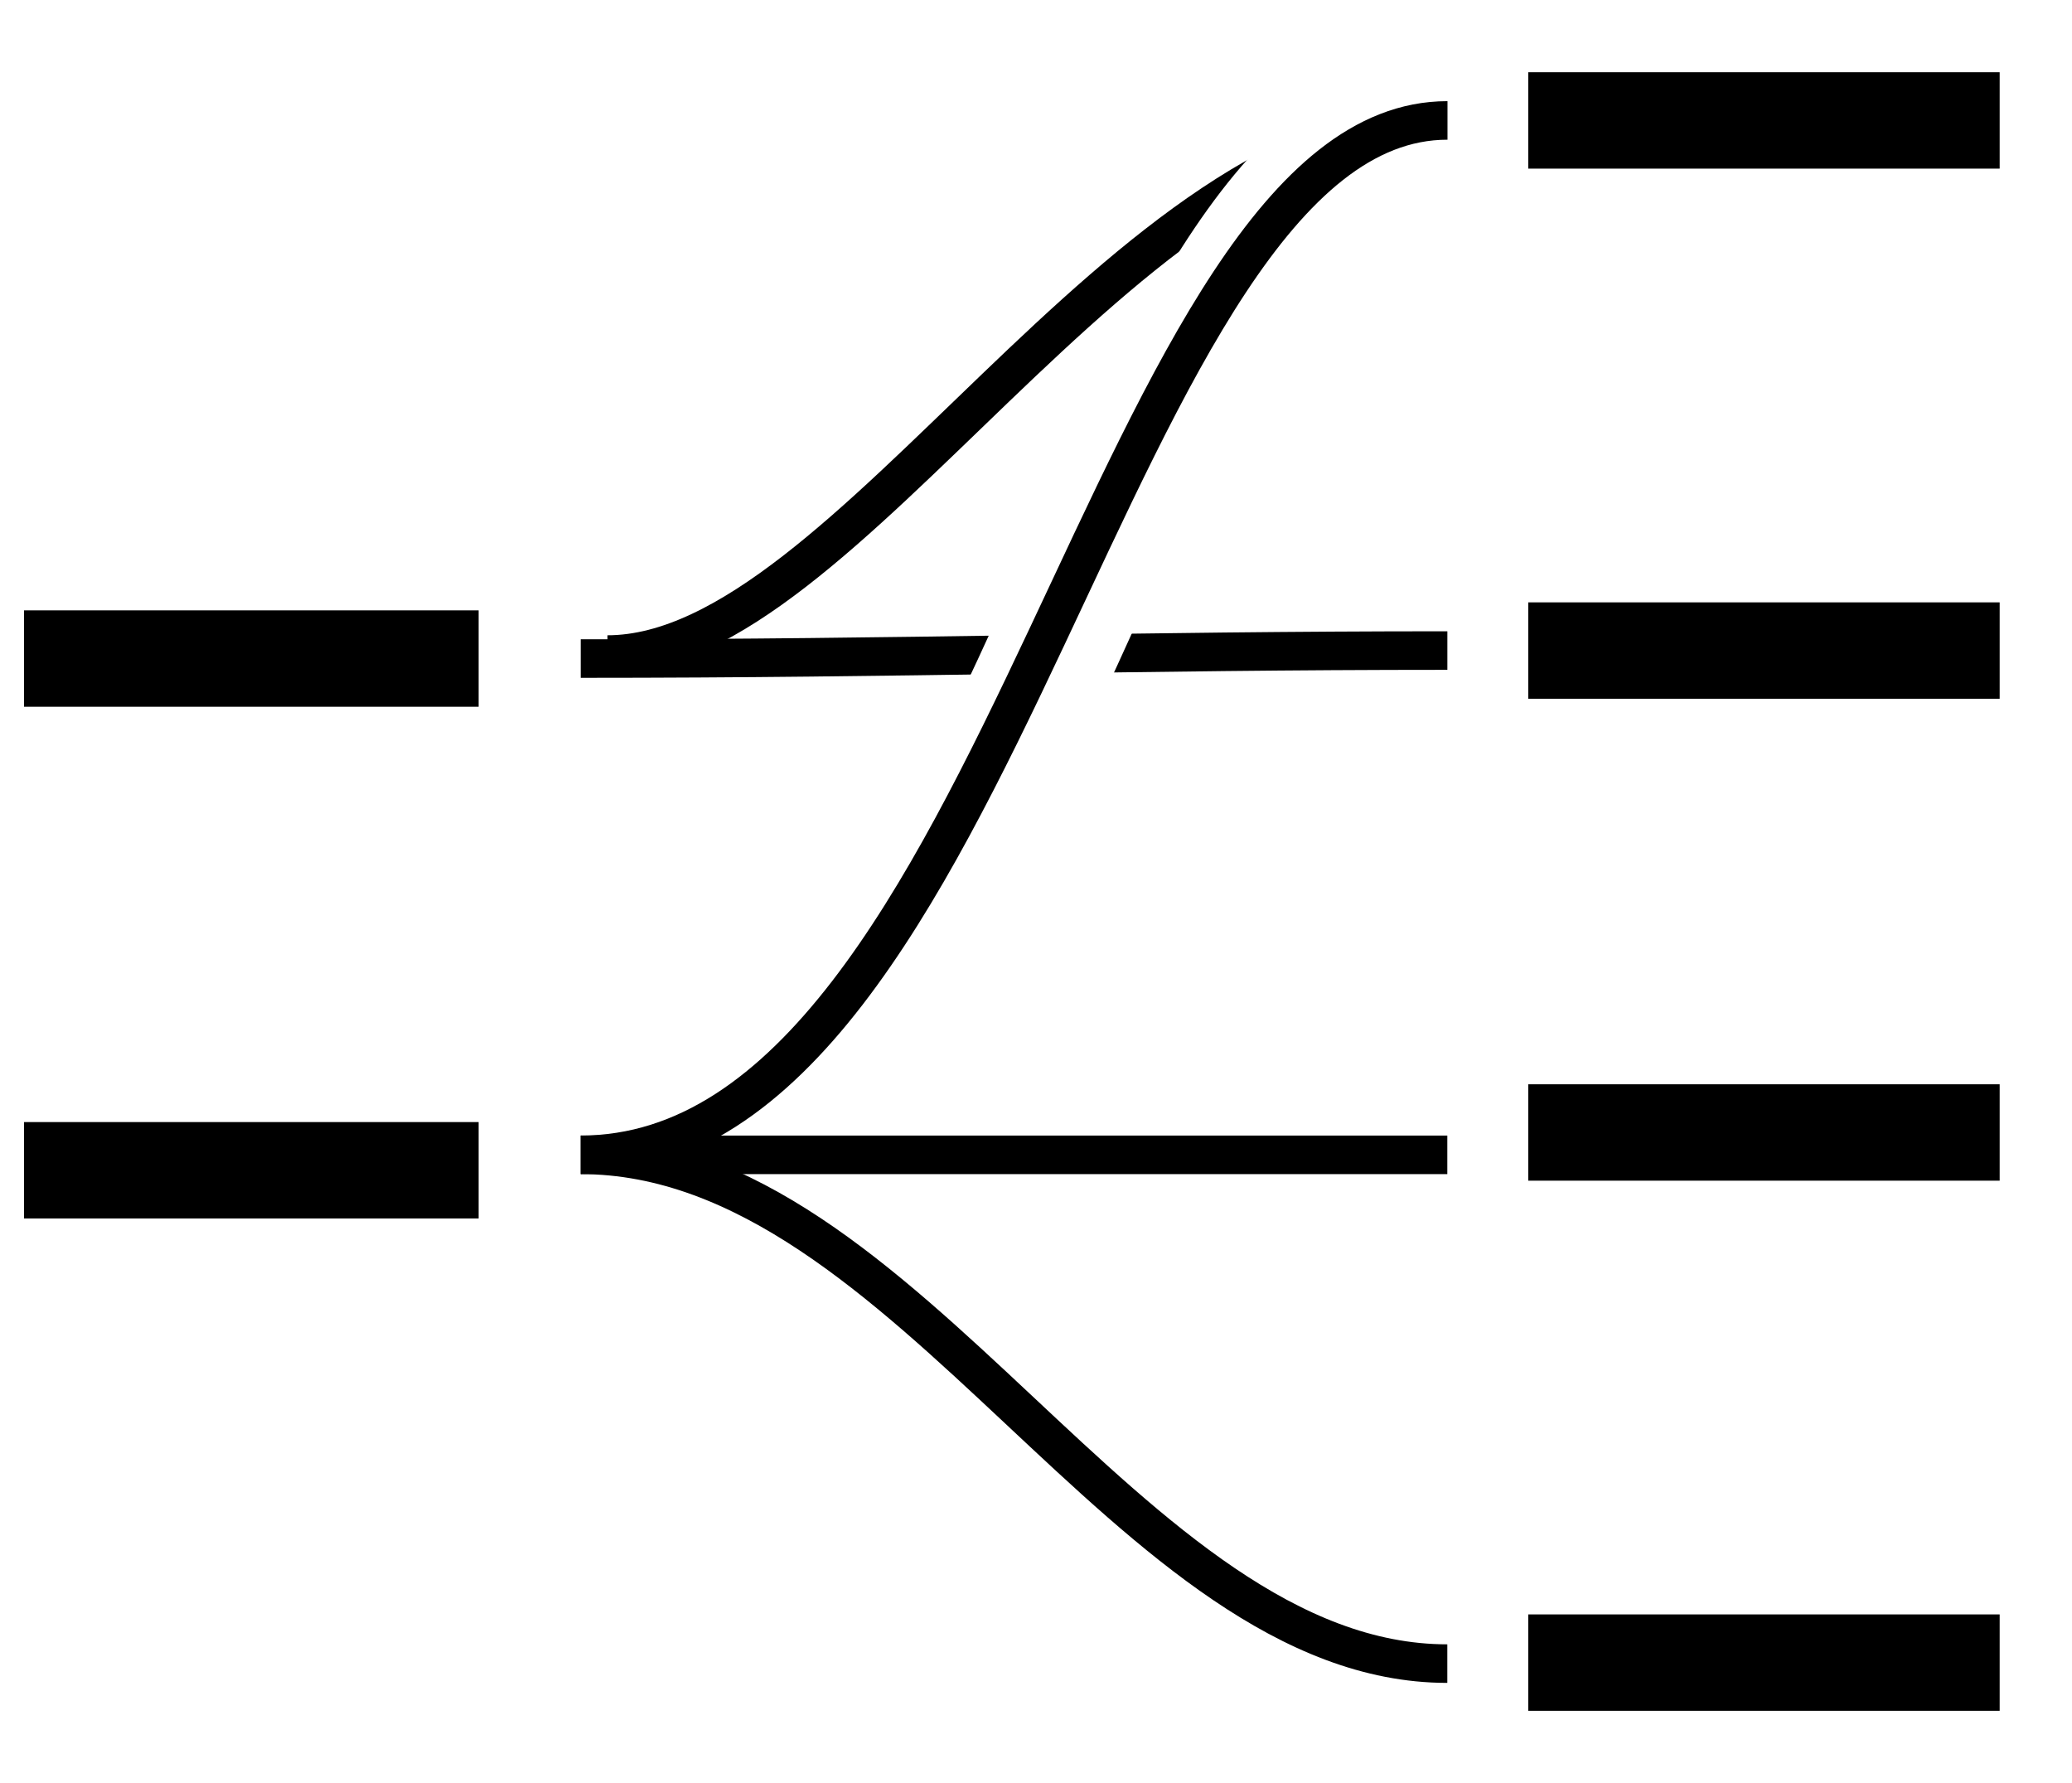 <svg xmlns="http://www.w3.org/2000/svg" xmlns:xlink="http://www.w3.org/1999/xlink" width="43" height="37" viewBox="0 0 43 37">
  <rect x="0" y="0" width="43" height="37" fill="#808080" stroke="none"/>
  <defs>
    <clipPath id="clip-Artboard_6">
      <rect width="43" height="37"/>
    </clipPath>
  </defs>
  <g id="Artboard_6" data-name="Artboard – 6" clip-path="url(#clip-Artboard_6)">
    <rect width="43" height="37" fill="#fff"/>
    <g id="Artwork_9" data-name="Artwork 9" transform="translate(21.402 9.069)">
      <g id="Group_6319" data-name="Group 6319" transform="translate(-20.903 -13.404)">
        <path id="Path_119550" data-name="Path 119550" d="M6.4,12.083C11.411,12.083,17.077,1,23.831,1" transform="translate(5.707 5.834)" fill="none" stroke="#000" stroke-miterlimit="10" stroke-width="0.8"/>
        <path id="Path_119551" data-name="Path 119551" d="M24.485,4.5c-6.6,0-11.155.166-17.985.166" transform="translate(5.053 13.334)" fill="none" stroke="#000" stroke-miterlimit="10" stroke-width="0.8"/>
        <path id="Path_119552" data-name="Path 119552" d="M6.4,22.463C14.9,22.463,17.077,1,23.831,1" transform="translate(5.707 5.834)" fill="none" stroke="#fff" stroke-miterlimit="10" stroke-width="2.681"/>
        <path id="Path_119553" data-name="Path 119553" d="M6.4,22.463C15.168,22.463,17.416,1,24.385,1" transform="translate(5.153 5.834)" fill="none" stroke="#000" stroke-miterlimit="10" stroke-width="0.8"/>
        <path id="Path_119554" data-name="Path 119554" d="M24.484,27.257C17.883,27.257,13.33,16.7,6.5,16.7" transform="translate(5.053 11.598)" fill="none" stroke="#000" stroke-miterlimit="10" stroke-width="0.8"/>
        <line id="Line_2067" data-name="Line 2067" x2="9.434" transform="translate(0 18)" fill="none" stroke="#000" stroke-miterlimit="10" stroke-width="2"/>
        <line id="Line_2154" data-name="Line 2154" x2="9.783" transform="translate(31.217 6.834)" fill="none" stroke="#000" stroke-miterlimit="10" stroke-width="2"/>
        <line id="Line_2156" data-name="Line 2156" x2="9.783" transform="translate(31.217 17.834)" fill="none" stroke="#000" stroke-miterlimit="10" stroke-width="2"/>
        <line id="Line_2153" data-name="Line 2153" x2="9.434" transform="translate(0 28.618)" fill="none" stroke="#000" stroke-miterlimit="10" stroke-width="2"/>
        <line id="Line_2155" data-name="Line 2155" x2="9.783" transform="translate(31.217 38.834)" fill="none" stroke="#000" stroke-miterlimit="10" stroke-width="2"/>
        <line id="Line_2157" data-name="Line 2157" x2="9.783" transform="translate(31.217 27.834)" fill="none" stroke="#000" stroke-miterlimit="10" stroke-width="2"/>
        <path id="Path_119555" data-name="Path 119555" d="M6.4,12.8H23.831" transform="translate(5.706 15.498)" fill="none" stroke="#000" stroke-miterlimit="10" stroke-width="0.8"/>
      </g>
    </g>
  </g>
</svg>
